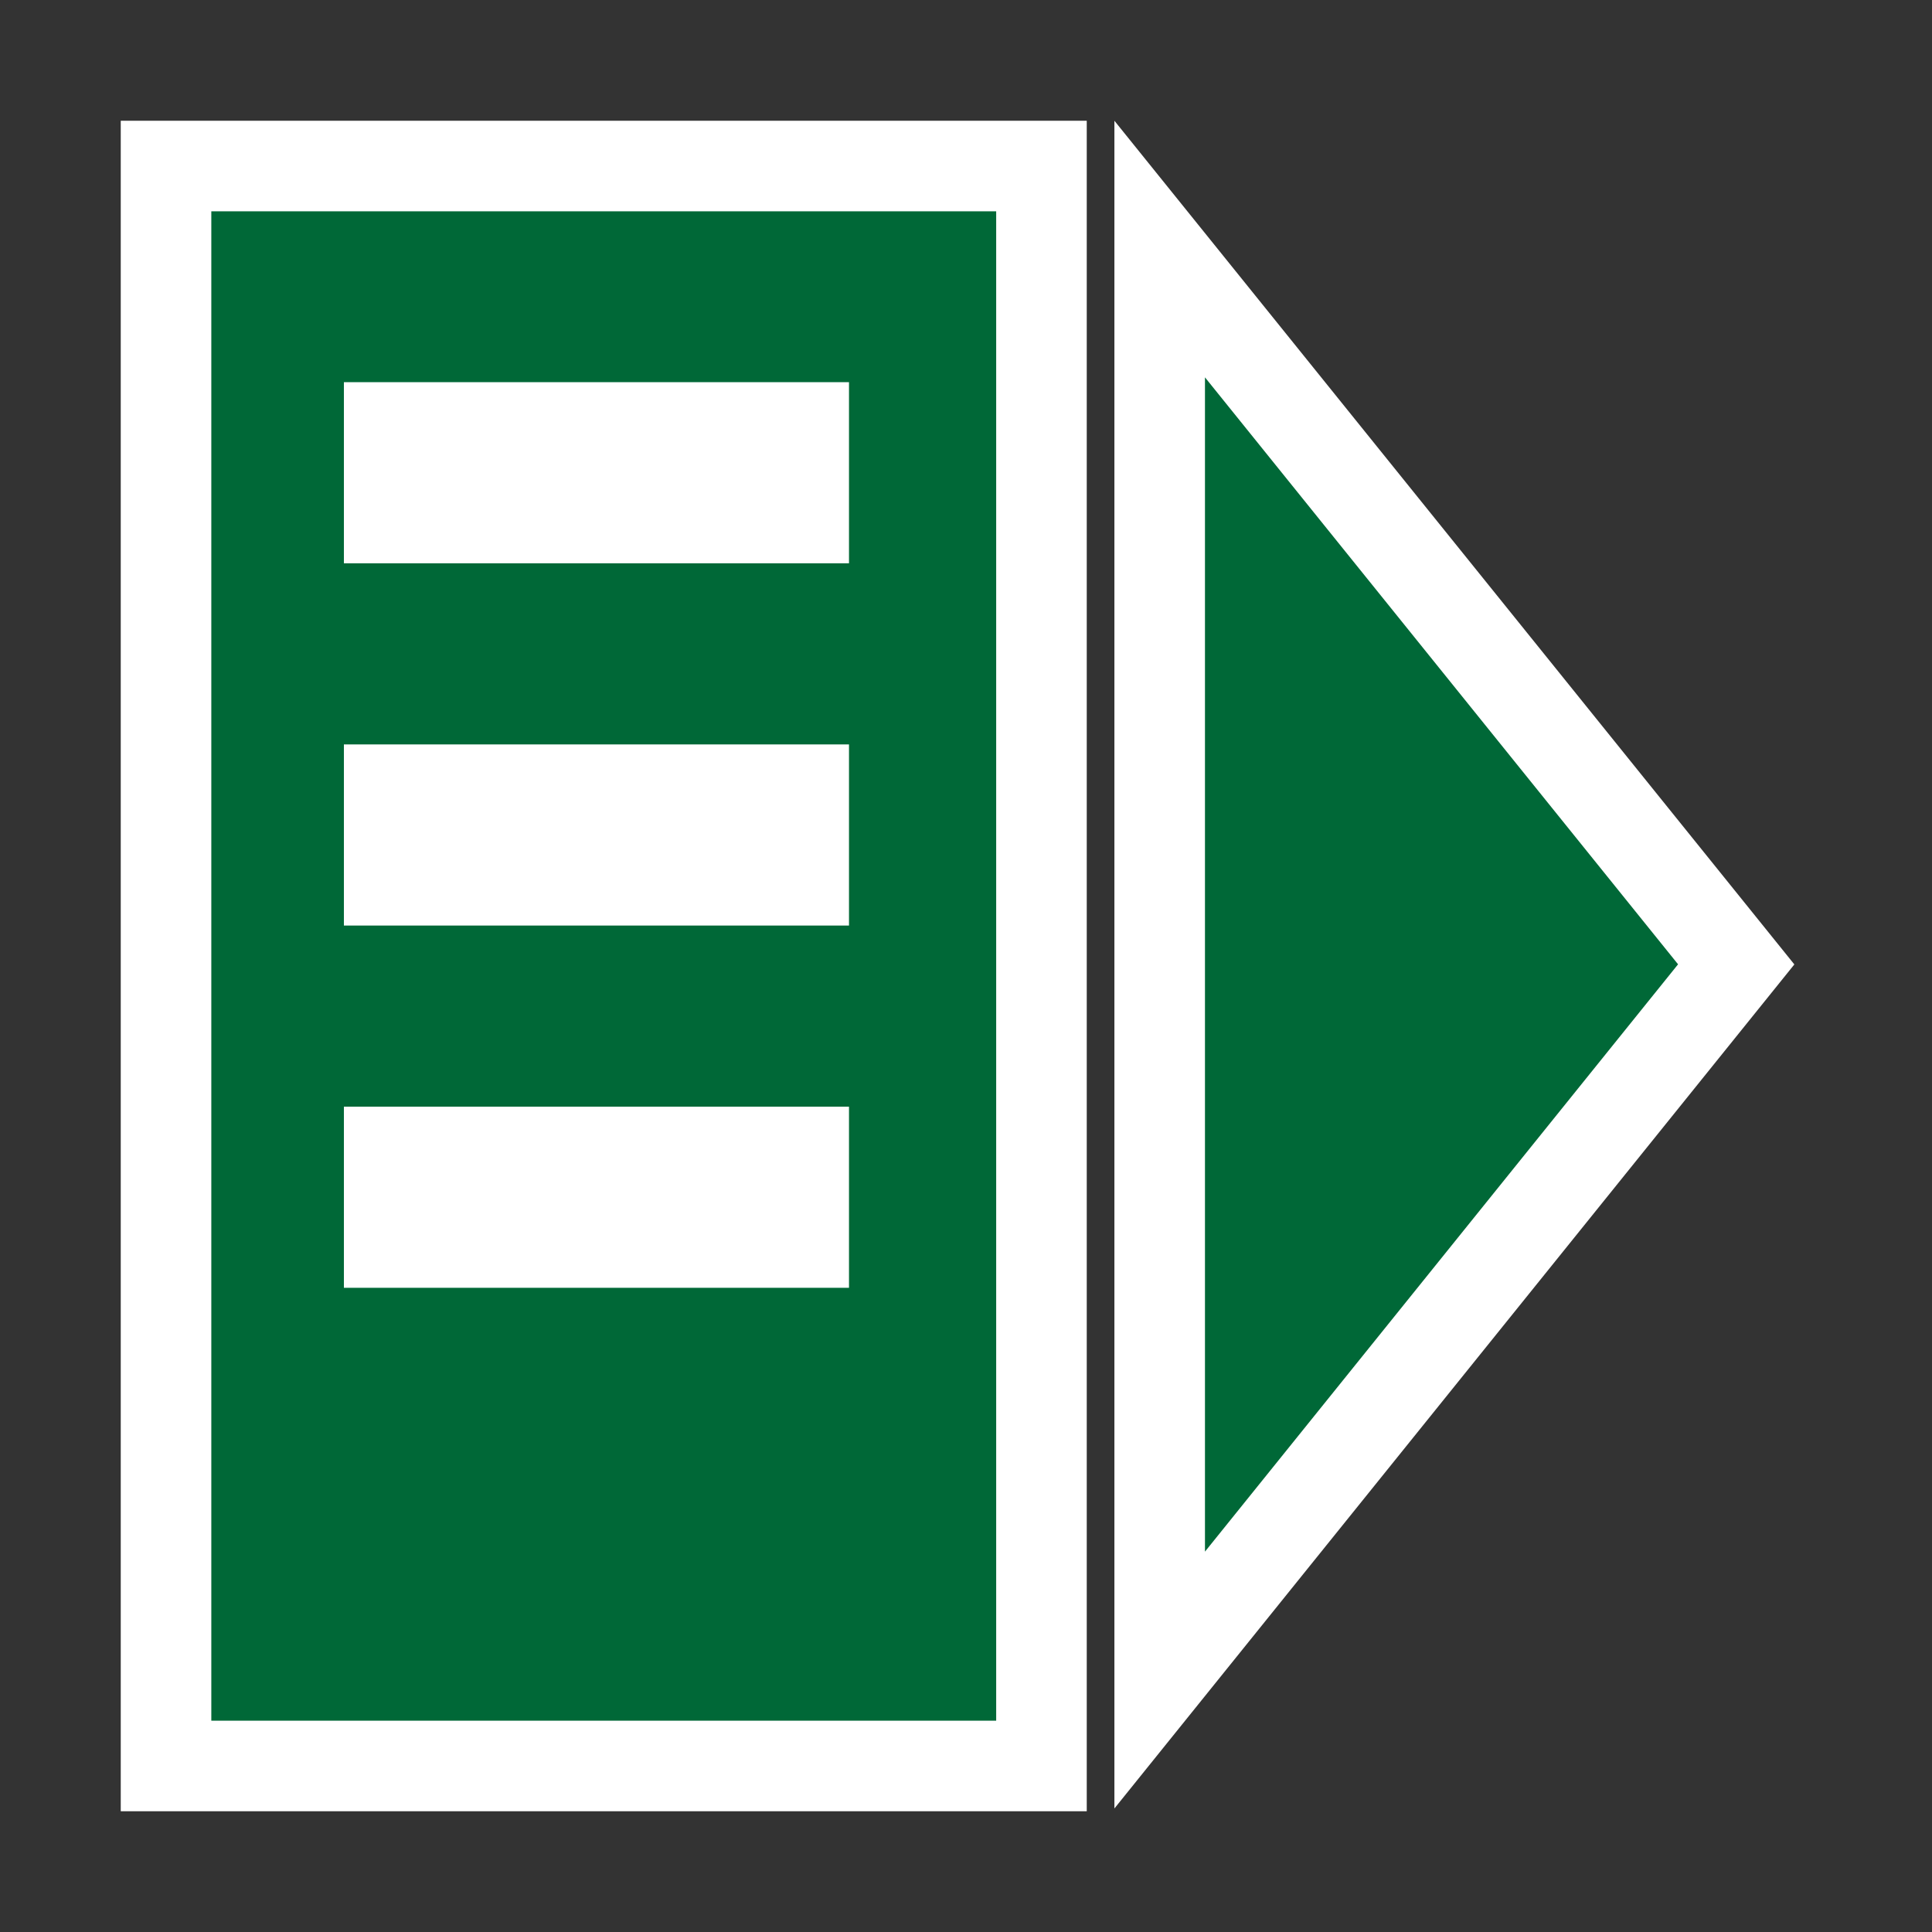 <?xml version="1.0" encoding="utf-8"?>
<svg version="1.1"
	 xmlns="http://www.w3.org/2000/svg" xmlns:xlink="http://www.w3.org/1999/xlink"
	 x="0px" y="0px" width="16px" height="16px" viewBox="-1 -1 16 16" enable-background="new -1 -1 16 16" xml:space="preserve">
<rect x="-1" y="-1" width="16" height="16" fill="#333333" stroke="none"/>
<defs>
</defs>
<g>
	<rect x="0.375" y="0.375" fill="#006837" width="7.25" height="13.25"/>
	<path fill="#FFFFFF" d="M7.25,0.75v12.5h-6.5V0.75H7.25 M8,0H0v14h8V0L8,0z"/>
</g>
<g>
	<polygon fill="#006837" points="8.604,1.063 13.378,6.986 8.604,12.913 	"/>
	<path fill="#FFFFFF" d="M8.979,2.125l3.918,4.861L8.979,11.85V2.125 M8.229,0v13.977l5.631-6.99L8.229,0L8.229,0z"/>
</g>
<g>
	<rect x="1.848" y="2.165" fill="#FFFFFF" width="4.183" height="1.5"/>
</g>
<g>
	<rect x="1.848" y="8.165" fill="#FFFFFF" width="4.183" height="1.5"/>
</g>
<g>
	<rect x="1.848" y="5.165" fill="#FFFFFF" width="4.183" height="1.5"/>
</g>
</svg>
